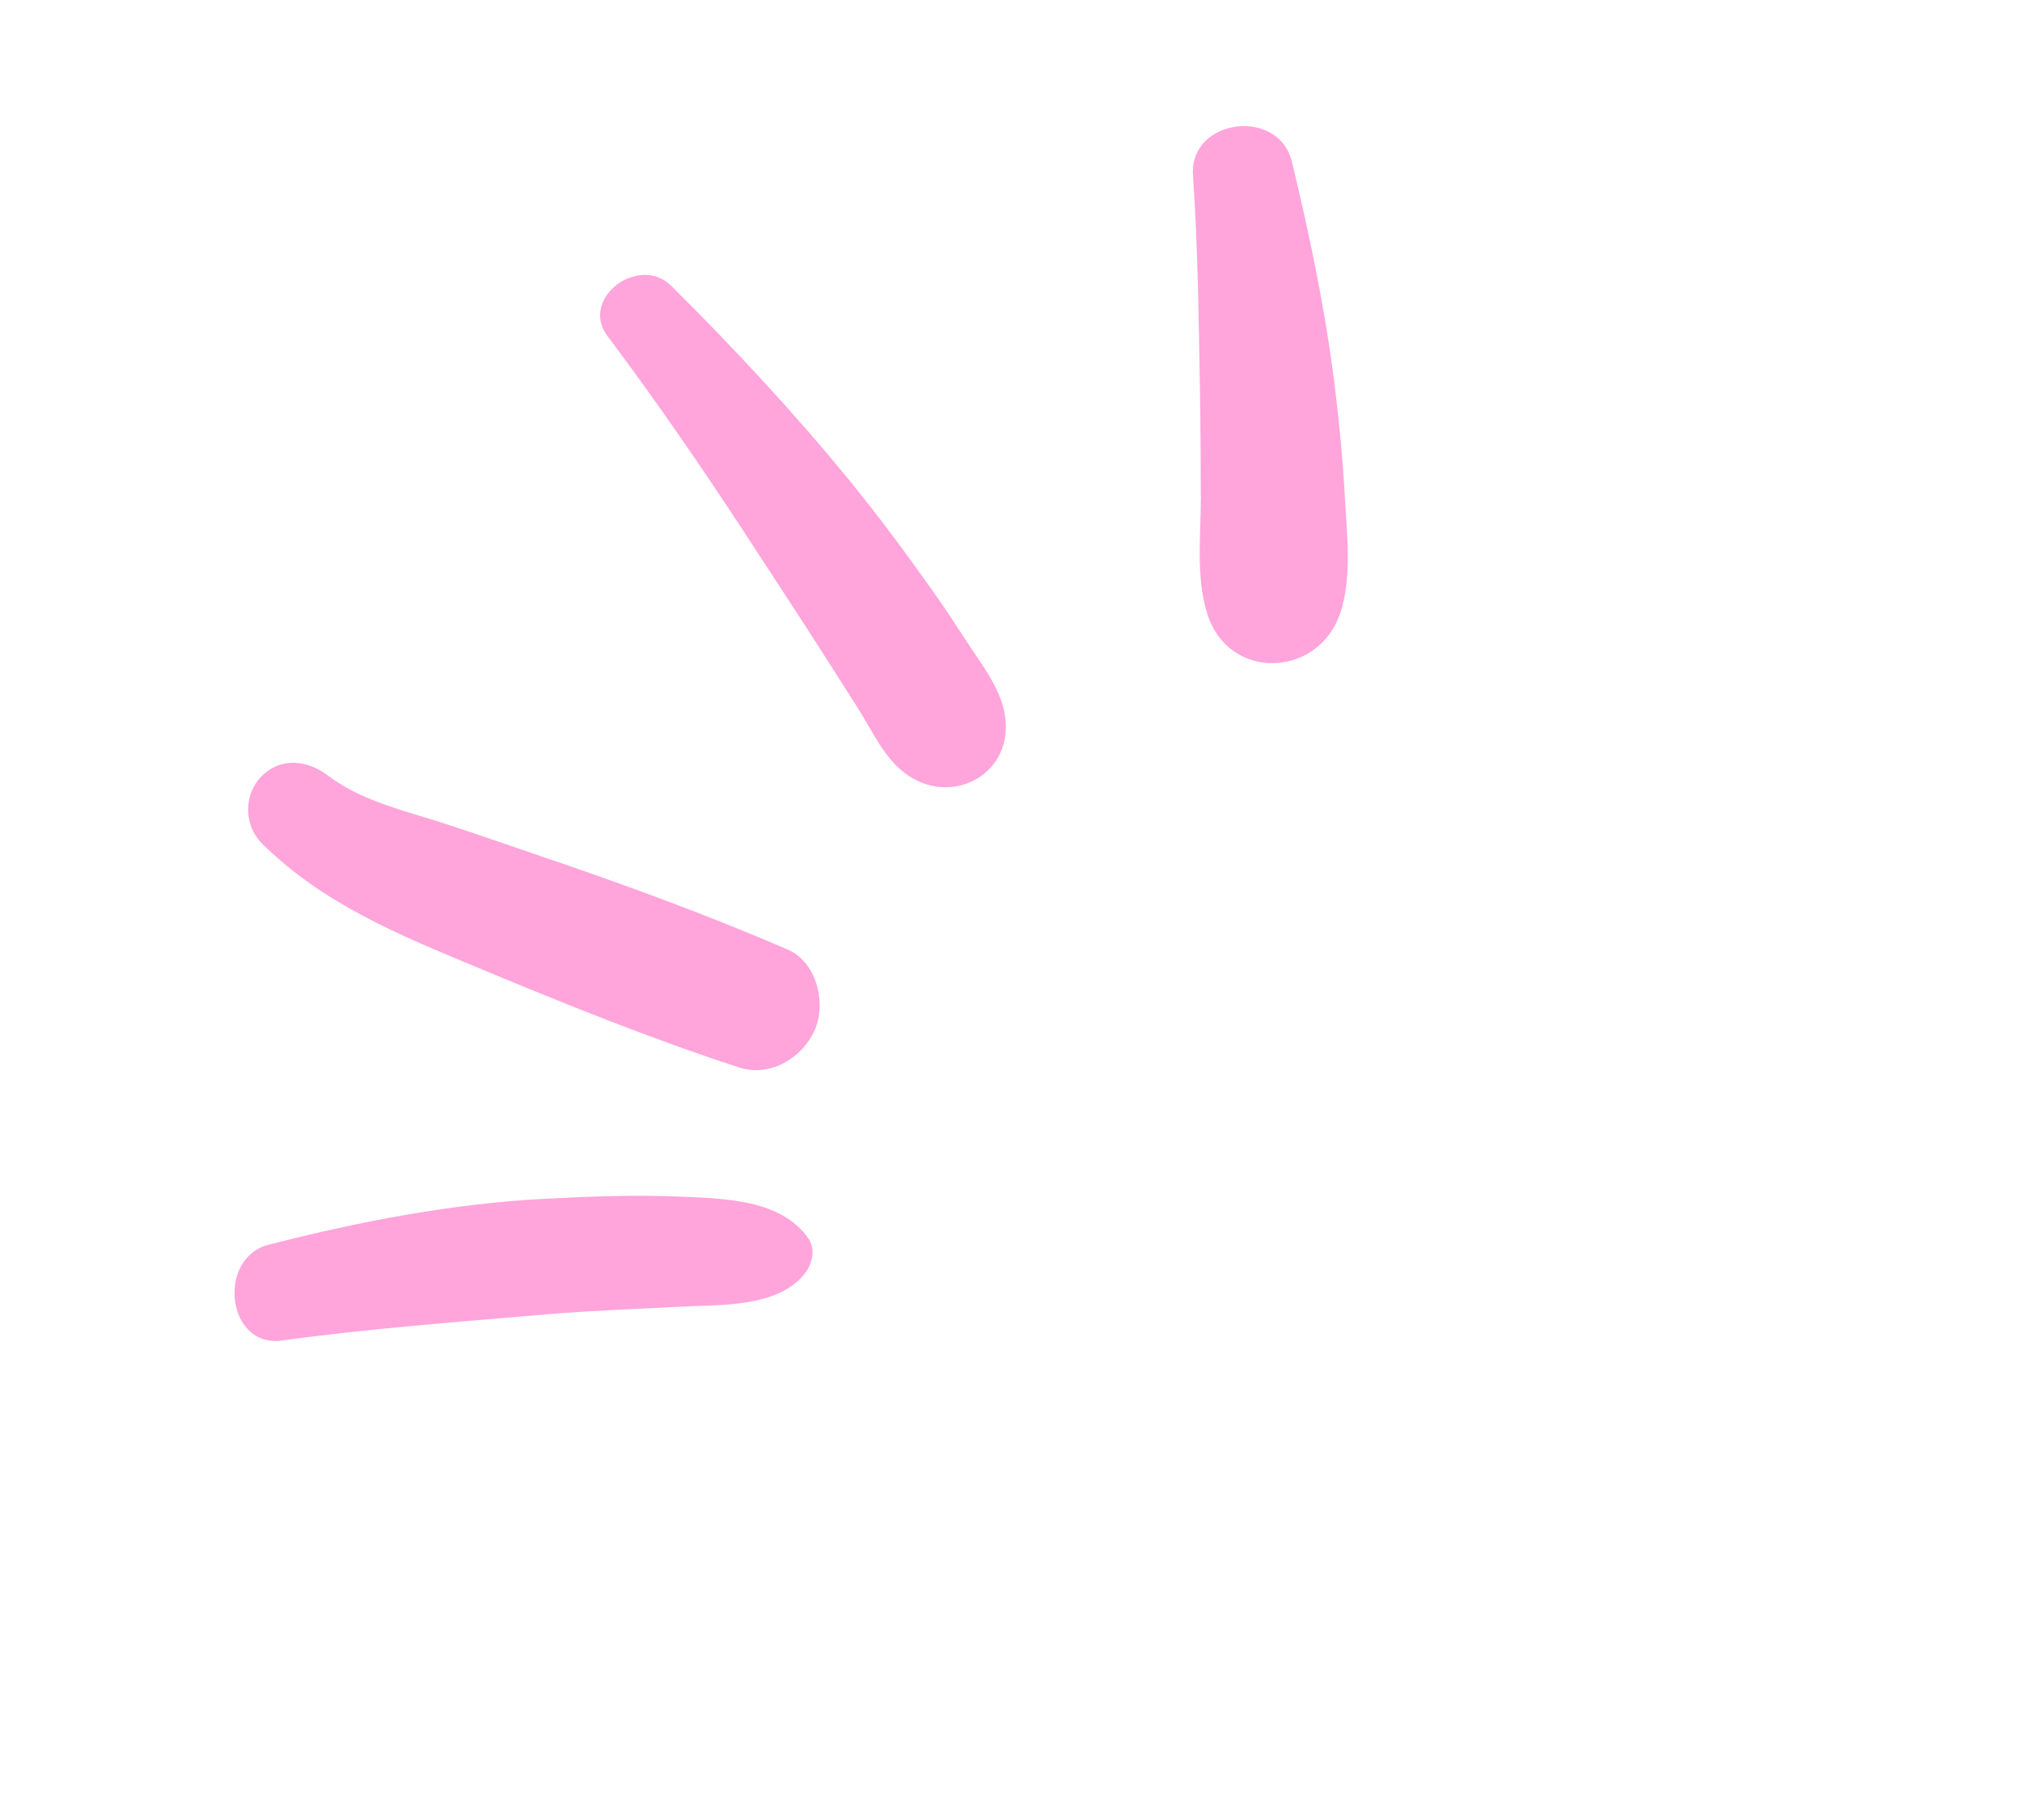 <svg width="50" height="45" viewBox="0 0 50 45" fill="none" xmlns="http://www.w3.org/2000/svg">
<g clip-path="url(#clip0_235_784)">
<path d="M29.693 12.256C29.691 11.386 29.687 10.516 29.672 9.647C29.641 7.873 29.621 6.103 29.5 4.333C29.404 2.931 31.619 2.644 31.946 3.999C32.388 5.829 32.769 7.648 33.002 9.518C33.115 10.427 33.204 11.336 33.253 12.251C33.302 13.187 33.444 14.274 33.136 15.175C32.59 16.76 30.393 16.842 29.859 15.194C29.562 14.277 29.697 13.209 29.695 12.255L29.693 12.256Z" fill="#FFA5DB"/>
<path d="M6.459 19.202C6.945 18.704 7.612 18.795 8.116 19.18C8.777 19.683 9.607 19.939 10.393 20.176C11.365 20.468 12.322 20.813 13.283 21.138C15.38 21.848 17.444 22.602 19.478 23.477C20.196 23.786 20.435 24.794 20.153 25.454C19.858 26.145 19.05 26.645 18.284 26.395C16.056 25.67 13.899 24.794 11.737 23.894C9.832 23.101 7.973 22.335 6.48 20.858C6.032 20.413 6.016 19.659 6.46 19.202L6.459 19.202Z" fill="#FFA5DB"/>
<path d="M16.596 7.063C18.147 8.608 19.635 10.198 21.019 11.896C21.729 12.767 22.399 13.672 23.049 14.588C23.362 15.028 23.657 15.48 23.951 15.932C24.294 16.457 24.709 16.984 24.836 17.607C25.145 19.125 23.504 20.017 22.336 19.085C21.851 18.7 21.564 18.07 21.24 17.551C20.976 17.13 20.704 16.713 20.438 16.293C19.861 15.384 19.268 14.487 18.681 13.585C17.515 11.792 16.307 10.018 15.021 8.308C14.324 7.382 15.801 6.274 16.595 7.066L16.596 7.063Z" fill="#FFA5DB"/>
<path d="M6.644 30.776C8.888 30.2 11.179 29.758 13.496 29.639C14.611 29.581 15.735 29.538 16.852 29.588C17.918 29.637 19.306 29.654 19.984 30.612C20.185 30.896 20.081 31.28 19.876 31.522C19.192 32.331 17.808 32.258 16.851 32.307C15.732 32.366 14.614 32.404 13.496 32.499C11.317 32.687 9.135 32.847 6.967 33.145C5.606 33.332 5.351 31.108 6.645 30.774L6.644 30.776Z" fill="#FFA5DB"/>
</g>
<defs>
<clipPath id="clip0_235_784">
<rect width="41.873" height="34.218" fill="white" transform="matrix(-0.964 0.267 0.266 0.964 40.358 0)"/>
</clipPath>
</defs>
</svg>
